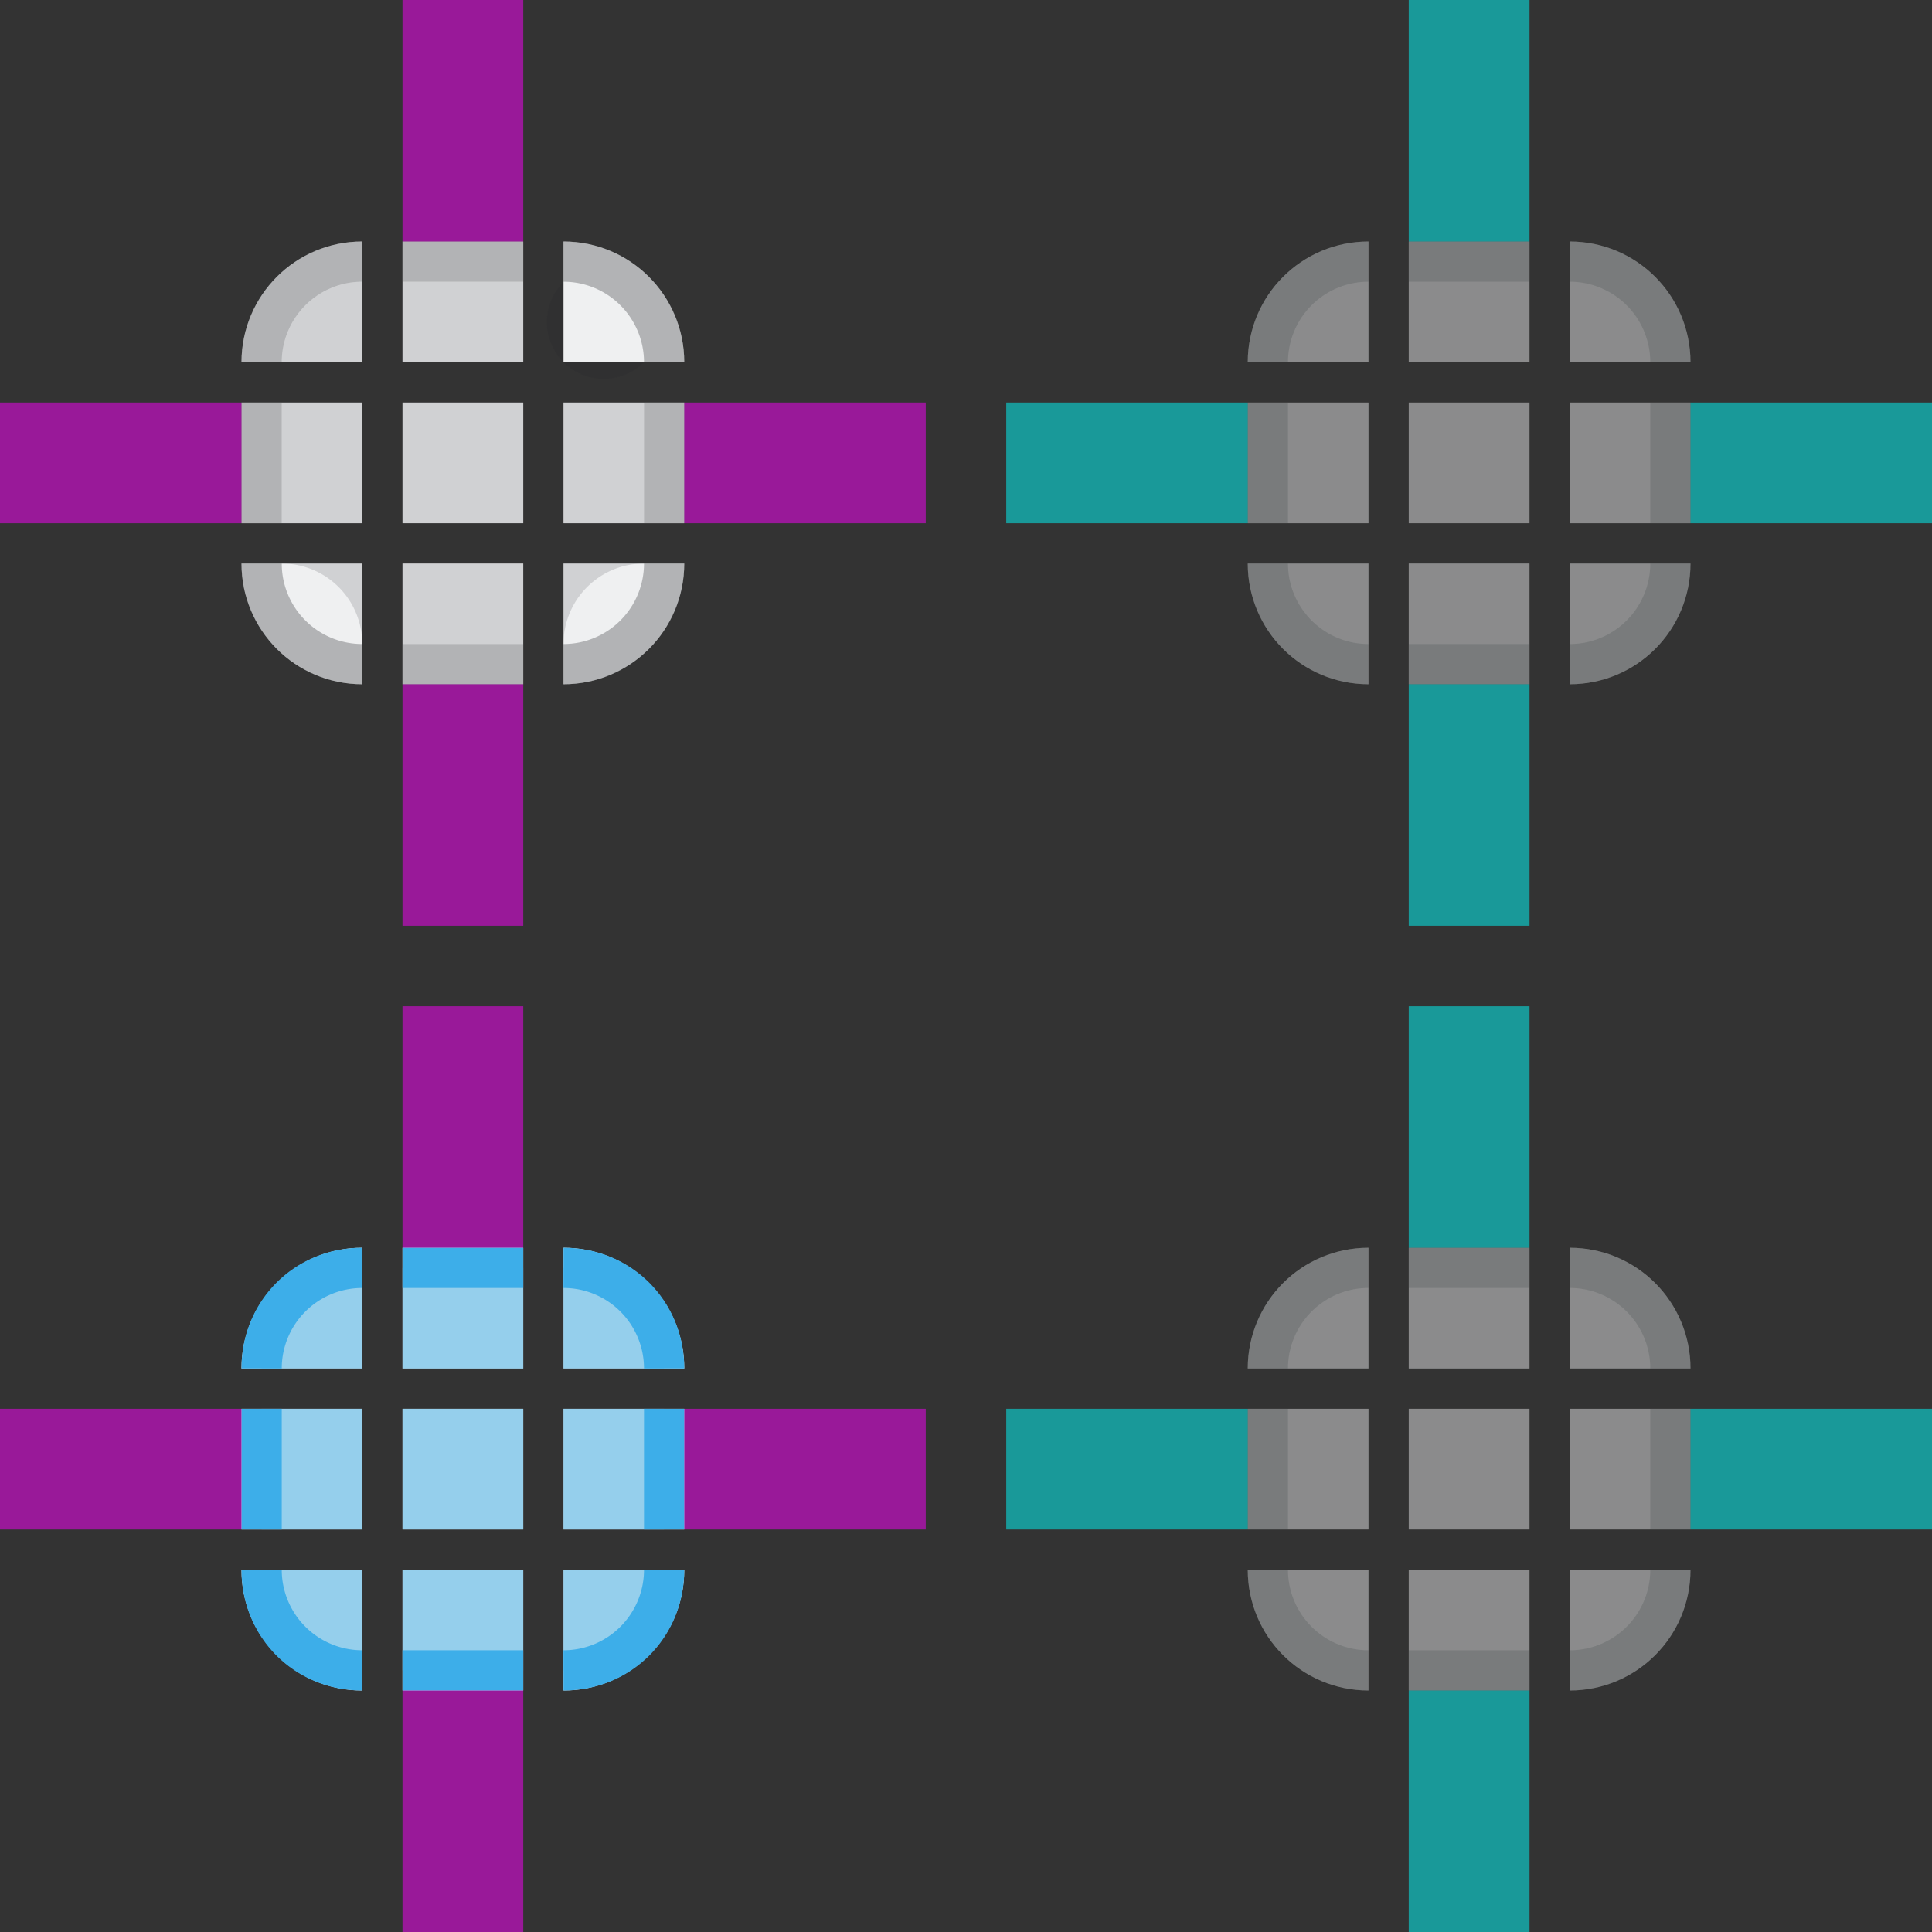 <?xml version="1.0" encoding="UTF-8" standalone="no"?>
<!-- Created with Inkscape (http://www.inkscape.org/) -->

<svg id="svg3642" height="48" style="" width="48" sodipodi:version="0.32" inkscape:version="1.2-dev (942b66973d, 2021-09-28, custom)" sodipodi:docname="scrollbar.svg" inkscape:output_extension="org.inkscape.output.svgz.inkscape" version="1.1" xmlns:inkscape="http://www.inkscape.org/namespaces/inkscape" xmlns:sodipodi="http://sodipodi.sourceforge.net/DTD/sodipodi-0.dtd" xmlns="http://www.w3.org/2000/svg" xmlns:svg="http://www.w3.org/2000/svg">
    <rect width="100%" height="100%" fill="#333333" stroke="none"/>
    <defs id="defs165" />
    <sodipodi:namedview id="namedview163" pagecolor="#ffffff" bordercolor="#111111" borderopacity="1" inkscape:pageshadow="0" inkscape:pageopacity="0" inkscape:pagecheckerboard="1" inkscape:blackoutopacity="0.0" showgrid="false" inkscape:current-layer="layer1" />
    <style id="current-color-scheme" type="text/css">
        .ColorScheme-Text {
            color:#232629;
            stop-color:#232629;
        }
        .ColorScheme-Background {
            color:#eff0f1;
            stop-color:#eff0f1;
        }
        .ColorScheme-Highlight {
            color:#3daee9;
            stop-color:#3daee9;
        }
        .ColorScheme-ViewText {
            color:#232629;
            stop-color:#232629;
        }
        .ColorScheme-ViewBackground {
            color:#fcfcfc;
            stop-color:#fcfcfc;
        }
        .ColorScheme-ViewHover {
            color:#3daee9;
            stop-color:#3daee9;
        }
        .ColorScheme-ViewFocus{
            color:#3daee9;
            stop-color:#3daee9;
        }
        .ColorScheme-ButtonText {
            color:#232629;
            stop-color:#232629;
        }
        .ColorScheme-ButtonBackground {
            color:#eff0f1;
            stop-color:#eff0f1;
        }
        .ColorScheme-ButtonHover {
            color:#3daee9;
            stop-color:#3daee9;
        }
        .ColorScheme-ButtonFocus{
            color:#3daee9;
            stop-color:#3daee9;
        }
    </style>
    <g id="layer1" style="" transform="translate(-19 1)" inkscape:groupmode="layer" inkscape:label="Layer 1">
        <rect id="hint-tile-center" height="2" rx="2.077" style="fill:#4e9a06;fill-opacity:1;fill-rule:nonzero" width="2" x="65" y="-3" />
        <rect id="private-hint-show-separator" height="2" rx="2.077" style="fill:#00f;fill-opacity:1;fill-rule:nonzero;opacity:0.1" width="2" x="-13.876" y="45.776" ry="2.077" />
        <g id="mouseover-slider-top" style="" transform="translate(1 23)">
            <path id="path1632-6" d="m 28 7 v 3 h 3 v -3 z" style="fill:currentColor;fill-rule:evenodd" class="ColorScheme-ButtonBackground" sodipodi:nodetypes="ccccc" />
            <rect id="rect8453" class="ColorScheme-Highlight" height="2.5" style="opacity:.50;fill:currentColor;fill-rule:evenodd" width="3" x="28" y="7.5" />
            <path id="path8" class="ColorScheme-Highlight" d="m 28 7 v 1 h 3 v -1 z" style="fill:currentColor;fill-opacity:1" inkscape:connector-curvature="0" />
        </g>
        <g id="mouseover-slider-topleft" style="" transform="translate(1 23)">
            <path id="path1626-12" d="m 24 10 h 3 v -3 c -1.662 0 -3 1.338 -3 3 z" style="fill:currentColor;fill-rule:evenodd" class="ColorScheme-ButtonBackground" />
            <path id="path7466" class="ColorScheme-Highlight" d="m 27 7.5 c -1.381 0 -2.5 1.119 -2.5 2.5 h 2.5 z" style="opacity:.50;fill:currentColor;fill-rule:evenodd" sodipodi:nodetypes="cccc" />
            <path id="path12" class="ColorScheme-Highlight" d="m 27 7 c -1.682 0 -3 1.318 -3 3 h 1 a 2 2 0 0 1 2 -2 z" style="fill:currentColor;fill-opacity:1" />
        </g>
        <g id="mouseover-slider-topright" style="" transform="translate(1 23)">
            <path id="path1634-9" d="m 32 10 h 3 c 0 -1.662 -1.338 -3 -3 -3 z" style="fill:currentColor;fill-rule:evenodd" class="ColorScheme-ButtonBackground" />
            <path id="path7466-5" class="ColorScheme-Highlight" d="m 32 7.5 c 1.381 0 2.5 1.119 2.5 2.5 h -2.5 z" style="opacity:.50;fill:currentColor;fill-rule:evenodd" sodipodi:nodetypes="cccc" />
            <path id="path16" class="ColorScheme-Highlight" d="m 32 7 v 1 a 2 2 0 0 1 2 2 h 1 c 0 -1.682 -1.318 -3 -3 -3 z" style="fill:currentColor;fill-opacity:1" />
        </g>
        <g id="mouseover-slider-bottom" style="" transform="translate(1 23)">
            <path id="path1632-5" d="m 28 15 v 3 h 3 v -3 z" style="fill:currentColor;fill-rule:evenodd" class="ColorScheme-ButtonBackground" sodipodi:nodetypes="ccccc" />
            <rect id="rect8453-1" class="ColorScheme-Highlight" height="2.5" style="opacity:.50;fill:currentColor;fill-rule:evenodd" width="3" x="28" y="15" />
            <path id="path20" class="ColorScheme-Highlight" d="m 28 18 v -1 h 3 v 1 z" style="fill:currentColor;fill-opacity:1" inkscape:connector-curvature="0" />
        </g>
        <g id="mouseover-slider-bottomleft" style="" transform="translate(1 23)">
            <path id="rect1353-7" d="m 27 18 v -3 h -3 c 0 1.662 1.338 3 3 3 z" style="fill:currentColor;fill-rule:evenodd" class="ColorScheme-ButtonBackground" />
            <path id="path7466-2" class="ColorScheme-Highlight" d="m 27 17.5 c -1.381 0 -2.5 -1.119 -2.5 -2.5 h 2.5 z" style="opacity:.50;fill:currentColor;fill-rule:evenodd" sodipodi:nodetypes="cccc" />
            <path id="path24" class="ColorScheme-Highlight" d="m 24 15 c 0 1.682 1.318 3 3 3 v -1 a 2 2 0 0 1 -2 -2 z" style="fill:currentColor;fill-opacity:1" />
        </g>
        <g id="mouseover-slider-bottomright" style="" transform="translate(1 23)">
            <path id="path1638-62" d="m 35 15 h -3 v 3 c 1.662 0 3 -1.338 3 -3 z" style="fill:currentColor;fill-rule:evenodd" class="ColorScheme-ButtonBackground" />
            <path id="path7466-6" class="ColorScheme-Highlight" d="m 32 17.5 c 1.381 0 2.5 -1.119 2.5 -2.5 h -2.5 z" style="opacity:.50;fill:currentColor;fill-rule:evenodd" sodipodi:nodetypes="cccc" />
            <path id="path28" class="ColorScheme-Highlight" d="m 34 15 a 2 2 0 0 1 -2 2 v 1 c 1.682 0 3 -1.318 3 -3 z" style="fill:currentColor;fill-opacity:1" />
        </g>
        <g id="mouseover-slider-center" style="">
            <path id="path1632-3" d="m 29 34 v 3 h 3 v -3 z" style="fill:currentColor;fill-rule:evenodd" class="ColorScheme-ButtonBackground" sodipodi:nodetypes="ccccc" />
            <path id="msc" class="ColorScheme-Highlight" d="m 29 34 v 3 h 3 v -3 z" style="opacity:.50;fill:currentColor" inkscape:connector-curvature="0" />
        </g>
        <g id="mouseover-slider-left" style="" transform="translate(1 23)">
            <path id="path1632-35" d="m 24 11 v 3 h 3 v -3 z" style="fill:currentColor;fill-rule:evenodd" class="ColorScheme-ButtonBackground" sodipodi:nodetypes="ccccc" />
            <rect id="rect8453-9-2" class="ColorScheme-Highlight" height="3" style="opacity:.50;fill:currentColor;fill-rule:evenodd" width="2.5" x="24.5" y="11" />
            <path id="path33" class="ColorScheme-Highlight" d="m 24 11 v 3 h 1 v -3 z" style="fill:currentColor;fill-opacity:1" inkscape:connector-curvature="0" />
        </g>
        <g id="mouseover-slider-right" style="" transform="translate(1 23)">
            <path id="path1632-7" d="m 32 11 v 3 h 3 v -3 z" style="fill:currentColor;fill-rule:evenodd" class="ColorScheme-ButtonBackground" sodipodi:nodetypes="ccccc" />
            <rect id="rect8453-9" class="ColorScheme-Highlight" height="3" style="opacity:.50;fill:currentColor;fill-rule:evenodd" width="2.5" x="32" y="11" />
            <path id="path37" class="ColorScheme-Highlight" d="m 34 11 v 3 h 1 v -3 z" style="fill:currentColor;fill-opacity:1" inkscape:connector-curvature="0" />
        </g>
        <g id="background-vertical-top" style="" transform="translate(26 -2)">
            <path id="path1636-23" d="m 28 7 v 3 h 3 v -3 z" style="opacity:0.525;fill:currentColor;fill-rule:evenodd" class="ColorScheme-ButtonBackground" sodipodi:nodetypes="ccccc" />
            <path id="path70" class="ColorScheme-ButtonText" d="m 28 7 v 1 h 3 v -1 z" style="opacity:0.24;fill:currentColor;fill-opacity:1" inkscape:connector-curvature="0" />
            <path id="path1632-1-7-0-6" d="m 28 8 v 2 h 3 v -2 z" style="opacity:0.09;fill:currentColor;fill-rule:evenodd;stroke-width:1" sodipodi:nodetypes="ccccc" class="ColorScheme-ButtonText" />
        </g>
        <g id="background-vertical-topleft" style="" transform="translate(26 -2)">
            <path id="path1626-5" d="m 24 10 h 3 v -3 c -1.662 0 -3 1.338 -3 3 z" style="opacity:0.525;fill:currentColor;fill-rule:evenodd" class="ColorScheme-ButtonBackground" />
            <path id="path74" class="ColorScheme-ButtonText" d="m 27 7 c -1.682 0 -3 1.318 -3 3 h 1 a 2 2 0 0 1 2 -2 z" style="opacity:0.24;fill:currentColor;fill-opacity:1" />
            <path id="path1626-53-7" d="m 27 8 a 2 2 0 0 0 -2 2 h 2 z" style="opacity:0.09;fill:currentColor;fill-rule:evenodd" class="ColorScheme-ButtonText" />
        </g>
        <g id="background-vertical-topright" style="" transform="translate(26 -2)">
            <path id="path1634-7" d="m 32 10 h 3 c 0 -1.662 -1.338 -3 -3 -3 z" style="opacity:0.525;fill:currentColor;fill-rule:evenodd" class="ColorScheme-ButtonBackground" />
            <path id="path78" class="ColorScheme-ButtonText" d="m 32 7 v 1 a 2 2 0 0 1 2 2 h 1 c 0 -1.682 -1.318 -3 -3 -3 z" style="opacity:0.24;fill:currentColor;fill-opacity:1" />
            <path id="path1626-53-5-6" d="m 32 8 a 2 2 0 0 1 2 2 h -2 z" style="opacity:0.09;fill:currentColor;fill-rule:evenodd" class="ColorScheme-ButtonText" />
        </g>
        <g id="background-vertical-bottom" style="" transform="translate(26 -2)">
            <path id="path1636-28" d="m 28 15 v 3 h 3 v -3 z" style="opacity:0.525;fill:currentColor;fill-rule:evenodd" class="ColorScheme-ButtonBackground" sodipodi:nodetypes="ccccc" />
            <path id="path82" class="ColorScheme-ButtonText" d="m 28 18 v -1 h 3 v 1 z" style="opacity:0.24;fill:currentColor;fill-opacity:1" inkscape:connector-curvature="0" />
            <path id="path1632-1-7-0-26" d="m 28 15 v 2 h 3 v -2 z" style="opacity:0.09;fill:currentColor;fill-rule:evenodd;stroke-width:1" sodipodi:nodetypes="ccccc" class="ColorScheme-ButtonText" />
        </g>
        <g id="background-vertical-bottomleft" style="" transform="translate(26 -2)">
            <path id="rect1353-2" d="m 27 18 v -3 h -3 c 0 1.662 1.338 3 3 3 z" style="opacity:0.525;fill:currentColor;fill-rule:evenodd" class="ColorScheme-ButtonBackground" />
            <path id="path86" class="ColorScheme-ButtonText" d="m 24 15 c 0 1.682 1.318 3 3 3 v -1 a 2 2 0 0 1 -2 -2 z" style="opacity:0.24;fill:currentColor;fill-opacity:1" />
            <path id="path1626-53-2-5" d="m 27 17 a 2 2 0 0 1 -2 -2 h 2 z" style="opacity:0.09;fill:currentColor;fill-rule:evenodd" class="ColorScheme-ButtonText" />
        </g>
        <g id="background-vertical-bottomright" style="" transform="translate(26 -2)">
            <path id="path1638-0" d="m 35 15 h -3 v 3 c 1.662 0 3 -1.338 3 -3 z" style="opacity:0.525;fill:currentColor;fill-rule:evenodd" class="ColorScheme-ButtonBackground" />
            <path id="path90" class="ColorScheme-ButtonText" d="m 34 15 a 2 2 0 0 1 -2 2 v 1 c 1.682 0 3 -1.318 3 -3 z" style="opacity:0.24;fill:currentColor;fill-opacity:1" />
            <path id="path1626-53-6-3" d="m 32 17 a 2 2 0 0 0 2 -2 h -2 z" style="opacity:0.09;fill:currentColor;fill-rule:evenodd" class="ColorScheme-ButtonText" />
        </g>
        <g id="background-vertical-center" style="">
            <path id="path1636-92" d="m 54 9 v 3 h 3 v -3 z" style="opacity:0.525;fill:currentColor;fill-rule:evenodd" class="ColorScheme-ButtonBackground" sodipodi:nodetypes="ccccc" />
            <path id="path1632-9-1" d="m 54 9 v 3 h 3 v -3 z" style="opacity:0.09;fill:currentColor;fill-rule:evenodd" sodipodi:nodetypes="ccccc" class="ColorScheme-ButtonText" />
        </g>
        <g id="background-vertical-left" style="" transform="translate(26 -2)">
            <path id="path1636-97" d="m 24 11 v 3 h 3 v -3 z" style="opacity:0.525;fill:currentColor;fill-rule:evenodd" class="ColorScheme-ButtonBackground" sodipodi:nodetypes="ccccc" />
            <path id="path95" class="ColorScheme-ButtonText" d="m 24 11 v 3 h 1 v -3 z" style="opacity:0.24;fill:currentColor;fill-opacity:1" inkscape:connector-curvature="0" />
            <path id="path1632-1-2-0" d="m 25 11 v 3 h 2 v -3 z" style="opacity:0.09;fill:currentColor;fill-rule:evenodd;stroke-width:1" sodipodi:nodetypes="ccccc" class="ColorScheme-ButtonText" />
        </g>
        <g id="background-vertical-right" style="" transform="translate(26 -2)">
            <path id="path1636-75" d="m 32 11 v 3 h 3 v -3 z" style="opacity:0.525;fill:currentColor;fill-rule:evenodd" class="ColorScheme-ButtonBackground" sodipodi:nodetypes="ccccc" />
            <path id="path99" class="ColorScheme-ButtonText" d="m 34 11 v 3 h 1 v -3 z" style="opacity:0.24;fill:currentColor;fill-opacity:1" inkscape:connector-curvature="0" />
            <path id="path1632-1-2-6" d="m 32 11 v 3 h 2 v -3 z" style="opacity:0.09;fill:currentColor;fill-rule:evenodd;stroke-width:1" sodipodi:nodetypes="ccccc" class="ColorScheme-ButtonText" />
        </g>
        <g id="slider-top" style="" transform="translate(1 -2)">
            <path id="path1636-7" d="m 28 7 v 3 h 3 v -3 z" style="fill:currentColor;fill-rule:evenodd" class="ColorScheme-ButtonBackground" sodipodi:nodetypes="ccccc" />
            <path id="path70-75" class="ColorScheme-ButtonText" d="m 28 7 v 1 h 3 v -1 z" style="opacity:.3;fill:currentColor;fill-opacity:1" inkscape:connector-curvature="0" />
            <path id="path1632-1-7-0" d="m 28 8 v 2 h 3 v -2 z" style="opacity:.15;fill:currentColor;fill-rule:evenodd;stroke-width:1" sodipodi:nodetypes="ccccc" class="ColorScheme-ButtonText" />
        </g>
        <g id="slider-topleft" style="" transform="translate(1 -2)">
            <path id="path1626-3" d="m 24 10 h 3 v -3 c -1.662 0 -3 1.338 -3 3 z" style="fill:currentColor;fill-rule:evenodd" class="ColorScheme-ButtonBackground" />
            <path id="path74-8" class="ColorScheme-ButtonText" d="m 27 7 c -1.682 0 -3 1.318 -3 3 h 1 a 2 2 0 0 1 2 -2 z" style="opacity:.3;fill:currentColor;fill-opacity:1" />
            <path id="path1626-53" d="m 27 8 a 2 2 0 0 0 -2 2 h 2 z" style="fill:currentColor;fill-rule:evenodd;opacity:.15" class="ColorScheme-ButtonText" />
        </g>
        <g id="slider-topright" style="" transform="translate(1 -2)">
            <path id="path1634-2" d="m 32 10 h 3 c 0 -1.662 -1.338 -3 -3 -3 z" style="fill:currentColor;fill-rule:evenodd" class="ColorScheme-ButtonBackground" />
            <path id="path78-3" class="ColorScheme-ButtonText" d="m 32 7 v 1 a 2 2 0 0 1 2 2 h 1 c 0 -1.682 -1.318 -3 -3 -3 z" style="opacity:.3;fill:currentColor;fill-opacity:1" />
            <path id="path1626-53-5" d="m 32 8 a -2 2 0 0 1 2 2 h -2 z" style="opacity:.15;fill:currentColor;fill-rule:evenodd" class="ColorScheme-ButtonText" />
        </g>
        <g id="slider-bottom" style="" transform="translate(1 -2)">
            <path id="path1636-2" d="m 28 15 v 3 h 3 v -3 z" style="fill:currentColor;fill-rule:evenodd" class="ColorScheme-ButtonBackground" sodipodi:nodetypes="ccccc" />
            <path id="path82-2" class="ColorScheme-ButtonText" d="m 28 18 v -1 h 3 v 1 z" style="opacity:.3;fill:currentColor;fill-opacity:1" inkscape:connector-curvature="0" />
            <path id="path1632-1-7" d="m 28 15 v 2 h 3 v -2 z" style="opacity:.15;fill:currentColor;fill-rule:evenodd;stroke-width:1" sodipodi:nodetypes="ccccc" class="ColorScheme-ButtonText" />
        </g>
        <g id="slider-bottomleft" style="" transform="translate(1 -2)">
            <path id="rect1353-6" d="m 27 18 v -3 h -3 c 0 1.662 1.338 3 3 3 z" style="fill:currentColor;fill-rule:evenodd" class="ColorScheme-ButtonBackground" />
            <path id="path86-9" class="ColorScheme-ButtonText" d="m 24 15 c 0 1.682 1.318 3 3 3 v -1 a 2 2 0 0 1 -2 -2 z" style="opacity:.3;fill:currentColor;fill-opacity:1" />
            <path id="path1626-53-2" d="m 27 17 a 2 -2 0 0 1 -2 -2 h 2 z" style="opacity:.15;fill:currentColor;fill-rule:evenodd" class="ColorScheme-ButtonText" />
        </g>
        <g id="slider-bottomright" style="" transform="translate(1 -2)">
            <path id="path1638-6" d="m 35 15 h -3 v 3 c 1.662 0 3 -1.338 3 -3 z" style="fill:currentColor;fill-rule:evenodd" class="ColorScheme-ButtonBackground" />
            <path id="path90-8" class="ColorScheme-ButtonText" d="m 34 15 a 2 2 0 0 1 -2 2 v 1 c 1.682 0 3 -1.318 3 -3 z" style="opacity:.3;fill:currentColor;fill-opacity:1" />
            <path id="path1626-53-6" d="m 32 17 a 2 -2 0 0 0 2 -2 h -2 z" style="opacity:.15;fill:currentColor;fill-rule:evenodd" class="ColorScheme-ButtonText" />
        </g>
        <g id="slider-center" style="">
            <path id="path1636-0" d="m 29 9 v 3 h 3 v -3 z" style="fill:currentColor;fill-rule:evenodd" class="ColorScheme-ButtonBackground" sodipodi:nodetypes="ccccc" />
            <path id="path1632-9" d="m 29 9 v 3 h 3 v -3 z" style="fill:currentColor;fill-rule:evenodd;opacity:.15" sodipodi:nodetypes="ccccc" class="ColorScheme-ButtonText" />
        </g>
        <g id="slider-left" style="" transform="translate(1 -2)">
            <path id="path1636-8" d="m 24 11 v 3 h 3 v -3 z" style="fill:currentColor;fill-rule:evenodd" class="ColorScheme-ButtonBackground" sodipodi:nodetypes="ccccc" />
            <path id="path95-3" class="ColorScheme-ButtonText" d="m 24 11 v 3 h 1 v -3 z" style="opacity:.3;fill:currentColor;fill-opacity:1" inkscape:connector-curvature="0" />
            <path id="path1632-1" d="m 25 11 v 3 h 2 v -3 z" style="fill:currentColor;fill-rule:evenodd;stroke-width:1;opacity:.15" sodipodi:nodetypes="ccccc" class="ColorScheme-ButtonText" />
        </g>
        <g id="slider-right" style="" transform="translate(1 -2)">
            <path id="path1636-9" d="m 32 11 v 3 h 3 v -3 z" style="fill:currentColor;fill-rule:evenodd" class="ColorScheme-ButtonBackground" sodipodi:nodetypes="ccccc" />
            <path id="path99-06" class="ColorScheme-ButtonText" d="m 34 11 v 3 h 1 v -3 z" style="opacity:.3;fill:currentColor;fill-opacity:1" inkscape:connector-curvature="0" />
            <path id="path1632-1-2" d="m 32 11 v 3 h 2 v -3 z" style="opacity:.15;fill:currentColor;fill-rule:evenodd;stroke-width:1" sodipodi:nodetypes="ccccc" class="ColorScheme-ButtonText" />
        </g>
        <g id="background-horizontal-top" style="" transform="translate(26 23)">
            <path id="path1636-3" d="m 28 7 v 3 h 3 v -3 z" style="opacity:0.525;fill:currentColor;fill-rule:evenodd" class="ColorScheme-ButtonBackground" sodipodi:nodetypes="ccccc" />
            <path id="path70-4" class="ColorScheme-ButtonText" d="m 28 7 v 1 h 3 v -1 z" style="opacity:0.24;fill:currentColor;fill-opacity:1" inkscape:connector-curvature="0" />
            <path id="path1632-1-7-0-1" d="m 28 8 v 2 h 3 v -2 z" style="opacity:0.09;fill:currentColor;fill-rule:evenodd;stroke-width:1" sodipodi:nodetypes="ccccc" class="ColorScheme-ButtonText" />
        </g>
        <g id="background-horizontal-topleft" style="" transform="translate(26 23)">
            <path id="path1626-1" d="m 24 10 h 3 v -3 c -1.662 0 -3 1.338 -3 3 z" style="opacity:0.525;fill:currentColor;fill-rule:evenodd" class="ColorScheme-ButtonBackground" />
            <path id="path74-0" class="ColorScheme-ButtonText" d="m 27 7 c -1.682 0 -3 1.318 -3 3 h 1 a 2 2 0 0 1 2 -2 z" style="opacity:0.24;fill:currentColor;fill-opacity:1" />
            <path id="path1626-53-9" d="m 27 8 a 2 2 0 0 0 -2 2 h 2 z" style="opacity:0.09;fill:currentColor;fill-rule:evenodd" class="ColorScheme-ButtonText" />
        </g>
        <g id="background-horizontal-topright" style="" transform="translate(26 23)">
            <path id="path1634-0" d="m 32 10 h 3 c 0 -1.662 -1.338 -3 -3 -3 z" style="opacity:0.525;fill:currentColor;fill-rule:evenodd" class="ColorScheme-ButtonBackground" />
            <path id="path78-7" class="ColorScheme-ButtonText" d="m 32 7 v 1 a 2 2 0 0 1 2 2 h 1 c 0 -1.682 -1.318 -3 -3 -3 z" style="opacity:0.24;fill:currentColor;fill-opacity:1" />
            <path id="path1626-53-5-62" d="m 32 8 a 2 2 0 0 1 2 2 h -2 z" style="opacity:0.09;fill:currentColor;fill-rule:evenodd" class="ColorScheme-ButtonText" />
        </g>
        <g id="background-horizontal-bottom" style="" transform="translate(26 23)">
            <path id="path1636-94" d="m 28 15 v 3 h 3 v -3 z" style="fill:currentColor;opacity:0.525;fill-rule:evenodd" class="ColorScheme-ButtonBackground" sodipodi:nodetypes="ccccc" />
            <path id="path82-27" class="ColorScheme-ButtonText" d="m 28 18 v -1 h 3 v 1 z" style="opacity:0.24;fill:currentColor;fill-opacity:1" inkscape:connector-curvature="0" />
            <path id="path1632-1-7-0-2" d="m 28 15 v 2 h 3 v -2 z" style="opacity:0.09;fill:currentColor;fill-rule:evenodd;stroke-width:1" sodipodi:nodetypes="ccccc" class="ColorScheme-ButtonText" />
        </g>
        <g id="background-horizontal-bottomleft" style="" transform="translate(26 23)">
            <path id="rect1353-61" d="m 27 18 v -3 h -3 c 0 1.662 1.338 3 3 3 z" style="opacity:0.525;fill:currentColor;fill-rule:evenodd" class="ColorScheme-ButtonBackground" />
            <path id="path86-6" class="ColorScheme-ButtonText" d="m 24 15 c 0 1.682 1.318 3 3 3 v -1 a 2 2 0 0 1 -2 -2 z" style="opacity:0.24;fill:currentColor;fill-opacity:1" />
            <path id="path1626-53-2-3" d="m 27 17 a 2 2 0 0 1 -2 -2 h 2 z" style="opacity:0.09;fill:currentColor;fill-rule:evenodd" class="ColorScheme-ButtonText" />
        </g>
        <g id="background-horizontal-bottomright" style="" transform="translate(26 23)">
            <path id="path1638-3" d="m 35 15 h -3 v 3 c 1.662 0 3 -1.338 3 -3 z" style="opacity:0.525;fill:currentColor;fill-rule:evenodd" class="ColorScheme-ButtonBackground" />
            <path id="path90-6" class="ColorScheme-ButtonText" d="m 34 15 a 2 2 0 0 1 -2 2 v 1 c 1.682 0 3 -1.318 3 -3 z" style="opacity:0.24;fill:currentColor;fill-opacity:1" />
            <path id="path1626-53-6-5" d="m 32 17 a 2 2 0 0 0 2 -2 h -2 z" style="opacity:0.09;fill:currentColor;fill-rule:evenodd" class="ColorScheme-ButtonText" />
        </g>
        <g id="background-horizontal-center" style="">
            <path id="path1636-31" d="m 54 34 v 3 h 3 v -3 z" style="opacity:0.525;fill:currentColor;fill-rule:evenodd" class="ColorScheme-ButtonBackground" sodipodi:nodetypes="ccccc" />
            <path id="path1632-9-3" d="m 54 34 v 3 h 3 v -3 z" style="opacity:0.09;fill:currentColor;fill-rule:evenodd" sodipodi:nodetypes="ccccc" class="ColorScheme-ButtonText" />
        </g>
        <g id="background-horizontal-left" style="" transform="translate(26 23)">
            <path id="path1636-29" d="m 24 11 v 3 h 3 v -3 z" style="opacity:0.525;fill:currentColor;fill-rule:evenodd" class="ColorScheme-ButtonBackground" sodipodi:nodetypes="ccccc" />
            <path id="path95-4" class="ColorScheme-ButtonText" d="m 24 11 v 3 h 1 v -3 z" style="opacity:0.24;fill:currentColor;fill-opacity:1" inkscape:connector-curvature="0" />
            <path id="path1632-1-70" d="m 25 11 v 3 h 2 v -3 z" style="opacity:0.09;fill:currentColor;fill-rule:evenodd;stroke-width:1" sodipodi:nodetypes="ccccc" class="ColorScheme-ButtonText" />
        </g>
        <g id="background-horizontal-right" style="" transform="translate(26 23)">
            <path id="path1636-6" d="m 32 11 v 3 h 3 v -3 z" style="opacity:0.525;fill:currentColor;fill-rule:evenodd" class="ColorScheme-ButtonBackground" sodipodi:nodetypes="ccccc" />
            <path id="path99-9" class="ColorScheme-ButtonText" d="m 34 11 v 3 h 1 v -3 z" style="opacity:0.24;fill:currentColor;fill-opacity:1" inkscape:connector-curvature="0" />
            <path id="path1632-1-9" d="m 32 11 v 3 h 2 v -3 z" style="opacity:0.09;fill:currentColor;fill-rule:evenodd;stroke-width:1" sodipodi:nodetypes="ccccc" class="ColorScheme-ButtonText" />
        </g>
        <rect id="background-horizontal-hint-right-inset" height="3" style="opacity:.5;fill:#0ff;fill-opacity:1;fill-rule:evenodd;stroke-width:1" width="6" x="61" y="34" />
        <rect id="background-horizontal-hint-top-inset" height="6" style="opacity:.5;fill:#0ff;fill-opacity:1;fill-rule:evenodd;stroke-width:1" width="3" x="54" y="24" />
        <rect id="background-horizontal-hint-left-inset" height="3" style="opacity:.5;fill:#0ff;fill-opacity:1;fill-rule:evenodd;stroke-width:1" width="6" x="44" y="34" />
        <rect id="background-horizontal-hint-bottom-inset" height="6" style="opacity:.5;fill:#0ff;fill-opacity:1;fill-rule:evenodd;stroke-width:1" width="3" x="54" y="41" />
        <rect id="background-vertical-hint-right-inset" height="3" style="opacity:.5;fill:#0ff;fill-opacity:1;fill-rule:evenodd;stroke-width:1" width="6" x="61" y="9" />
        <rect id="background-vertical-hint-top-inset" height="6" style="opacity:.5;fill:#0ff;fill-opacity:1;fill-rule:evenodd;stroke-width:1" width="3" x="54" y="-1" />
        <rect id="background-vertical-hint-left-inset" height="3" style="opacity:.5;fill:#0ff;fill-opacity:1;fill-rule:evenodd;stroke-width:1" width="6" x="44" y="9" />
        <rect id="background-vertical-hint-bottom-inset" height="6" style="opacity:.5;fill:#0ff;fill-opacity:1;fill-rule:evenodd;stroke-width:1" width="3" x="54" y="16" />
        <rect id="slider-hint-right-inset" height="3" style="opacity:.5;fill:#f0f;fill-opacity:1;fill-rule:evenodd;stroke-width:1" width="6" x="36" y="9" />
        <rect id="slider-hint-top-inset" height="6" style="opacity:.5;fill:#f0f;fill-opacity:1;fill-rule:evenodd;stroke-width:1" width="3" x="29" y="-1" />
        <rect id="slider-hint-left-inset" height="3" style="opacity:.5;fill:#f0f;fill-opacity:1;fill-rule:evenodd;stroke-width:1" width="6" x="19" y="9" />
        <rect id="slider-hint-bottom-inset" height="6" style="opacity:.5;fill:#f0f;fill-opacity:1;fill-rule:evenodd;stroke-width:1" width="3" x="29" y="16" />
        <rect id="mouseover-slider-hint-right-inset" height="3" style="opacity:.5;fill:#f0f;fill-opacity:1;fill-rule:evenodd;stroke-width:1" width="6" x="36" y="34" />
        <rect id="mouseover-slider-hint-top-inset" height="6" style="opacity:.5;fill:#f0f;fill-opacity:1;fill-rule:evenodd;stroke-width:1" width="3" x="29" y="24" />
        <rect id="mouseover-slider-hint-left-inset" height="3" style="opacity:.5;fill:#f0f;fill-opacity:1;fill-rule:evenodd;stroke-width:1" width="6" x="19" y="34" />
        <rect id="mouseover-slider-hint-bottom-inset" height="6" style="opacity:.5;fill:#f0f;fill-opacity:1;fill-rule:evenodd;stroke-width:1" width="3" x="29" y="41" />
        <rect id="hint-scrollbar-size" x="71" y="3" width="6" height="6" style="fill:#ff0000;fill-rule:evenodd" />
    </g>
</svg>

